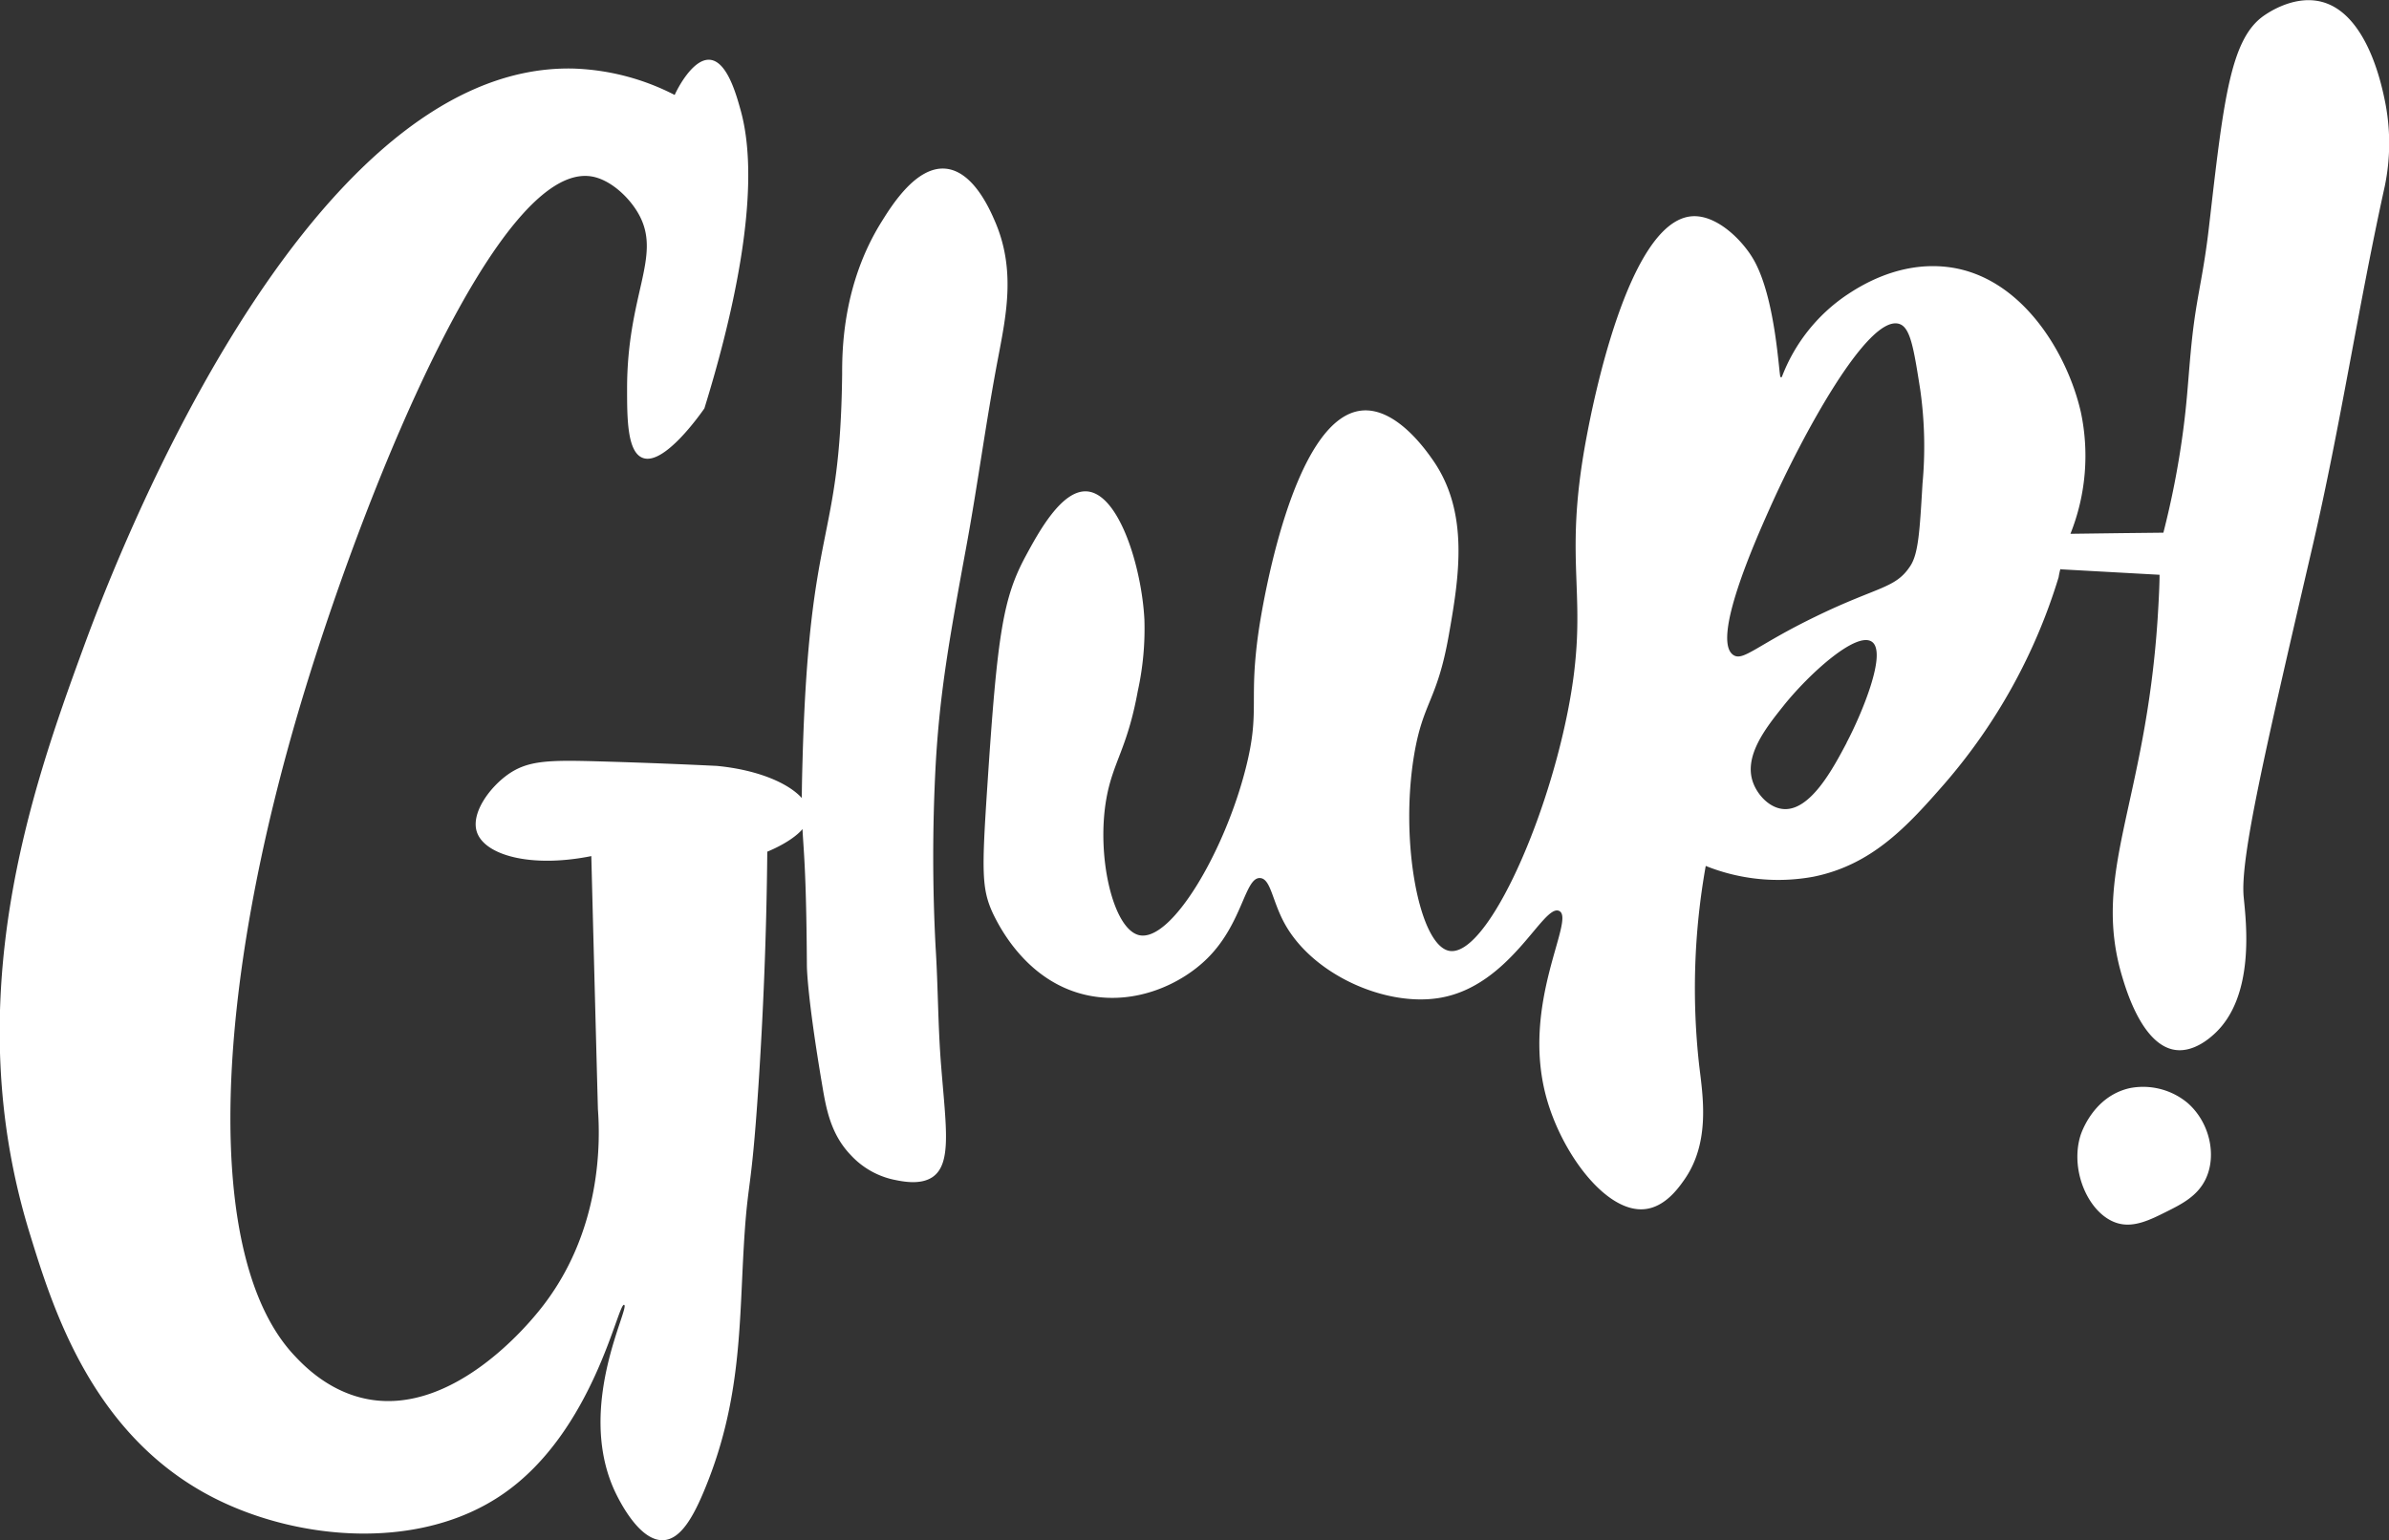 <svg xmlns="http://www.w3.org/2000/svg"   viewBox="0 0 361.92 233.4"><rect x="0" y="0" width="361.92" height="233.4" fill="#333333" stroke="none"/><title>glupRecurso 1adas</title><g id="Capa_2" data-name="Capa 2"><g id="Capa_1-2" data-name="Capa 1"><path d="M95,58.89c0,4.42,0,9.63,2.38,10.5,3.19,1.2,8.64-6.51,9.33-7.5,3.71-12,9-32.52,5.5-45.16-.67-2.42-2.06-7.44-4.66-7.67s-5,4.53-5.34,5.33a36,36,0,0,0-15.33-4c-41.8-1-71.1,79.16-74.33,88-7.79,21.3-19,53.18-8,88.67,3.46,11.23,9.46,30.64,28,40,12.74,6.43,31.13,8,43.66-.67,13.73-9.46,17.38-29,18.34-28.66s-7.12,14.92-1.67,27.66c.25.6,3.62,8.27,7.67,8,2.6-.17,4.53-3.56,6.33-8C112,212.87,112,202,112.58,190.73c.66-12.76,1.15-8.4,2.33-26.34.68-10.37,1.21-22.22,1.33-35.33,1-.41,6.31-2.68,6.34-5.67s-5.4-6.51-14-7.33c-4.56-.22-10.44-.47-17.34-.67-8-.23-11.22-.22-14.33,2-2.79,2-5.59,5.86-4.67,8.67,1.15,3.53,8.16,5.51,17.34,3.67q.49,19.17,1,38.33c.32,4.35.84,18.64-9,30.67-1.55,1.89-12.78,15.6-25.67,13.33-6.08-1.07-10-5.25-11.33-6.67-13.75-14.65-12.53-54.67,1.66-101,9.88-32.23,29.45-79.85,43.34-77.66,2.88.45,5.9,3.25,7.33,6C100.17,39,95,44.74,95,58.89Z" fill="#fff"/><path d="M128.91,175.06a12.42,12.42,0,0,0,6.33,3.67c1.41.3,4.14.89,6-.34,3-2,2.07-7.65,1.34-16.83-.49-6-.46-12-.84-18a262.08,262.08,0,0,1,0-27.5c.63-11.3,2.13-19.49,4.67-33.33,1.75-9.53,3-19.15,4.83-28.67,1.23-6.47,2.62-13.27-.5-20.5-.77-1.79-3.29-7.63-7.5-8-4.41-.39-8.09,5.48-9.66,8-5.94,9.48-6,19.5-6,23.17-.31,26.23-5,21.79-6,58.5-.43,14.68.52,8.1.66,31.16,0,0,0,4.4,2.34,18.17C125.18,168.16,125.9,171.94,128.91,175.06Z" fill="#fff"/><path d="M361.24,15c-.5-2.36-2.75-13.06-9.62-14.75-4.42-1.08-8.63,2.09-9,2.38C338,6.21,336.87,15,334.87,32.47c-.22,1.86-.4,3.65-.82,6.37-.82,5.35-1.56,7.86-2.18,14.63-.42,4.54-.54,7.51-1.25,12.63a131.75,131.75,0,0,1-2.88,14.62l-6.44.07-7.64.1a31.88,31.88,0,0,0,1.58-18.42c-2-8.84-8.92-20.61-20.12-22-7.61-.94-13.61,3.08-15.38,4.25a26.23,26.23,0,0,0-9.81,12.43l-.19,0c-.24-.07-.69-12-4.12-17.88-1.71-2.93-5.55-6.73-9.25-6.5-9.8.63-15.23,29.32-16,33.38-3.85,20.33.68,23.87-2.88,41.75S225,144.92,219.62,144.1c-4.6-.71-7.6-16.56-5.38-29.75,1.36-8.07,3.48-8.09,5.25-18.13,1.56-8.81,3.15-18.64-2.5-26.62-1.1-1.57-5.61-7.93-10.75-7.38-10.49,1.14-15.07,30.19-15.5,33-1.66,11.06.23,12.31-2,21.13-3.22,12.77-11.29,26.38-16.12,25.37-4-.83-6.57-12-5-20.75,1-5.56,3.15-7.5,4.75-16.25a44.06,44.06,0,0,0,1-10.87c-.42-7.91-3.8-18.92-8.63-19.38-3.86-.36-7.4,6.19-9.33,9.75-3.46,6.4-4.32,11.81-5.83,34.84-.86,13-.87,15.63.83,19.33,1,2.08,5.3,10.69,14.67,12.5,7.06,1.36,13.87-1.74,17.83-5.67,5.37-5.32,5.67-12.33,8-12.16,1.6.11,1.82,3.44,3.67,6.83,4.24,7.8,15.3,12.7,23.5,11.33,10.87-1.8,15.74-14.46,18.16-13.16s-5.85,13.94-2,28.16c2.32,8.56,9.13,17.69,15,17,3-.34,5-3.14,5.84-4.33,4.1-5.73,2.88-12.86,2.33-17.5a105.5,105.5,0,0,1,1-30.17,29.48,29.48,0,0,0,16.33,1.63c8.95-1.81,14.32-7.77,19.88-14.13a85.89,85.89,0,0,0,17.25-31.25,10.82,10.82,0,0,1,.29-1.33s0,0,0,.13l15,.83c0,1.43-.11,3.76-.29,6.62-1.84,28.17-10.1,38.61-5.34,54.38.65,2.15,3.11,10.3,8,11,2.81.4,5.26-1.82,5.88-2.38,6.28-5.68,4.86-17,4.5-20.75-.57-5.81,3.12-21.71,10.5-53.5,4.17-18,6.89-36.24,10.87-54.25A32.11,32.11,0,0,0,361.24,15Zm-81.5,97.59c-2,3.77-5.5,10.43-9.66,10-2.1-.22-3.84-2.18-4.5-4-1.46-4,1.93-8.27,4.5-11.5,3.88-4.9,11.13-11.48,13.5-9.84S282,108.28,279.74,112.56Zm11.5-39.17c-.41,7-.61,10.46-1.83,12.33-2.26,3.47-4.85,3.06-14.33,7.67-9,4.36-11,6.85-12.5,5.83-3.36-2.29,3.4-17.45,5.5-22.16,4.9-11,14.91-29.55,19.66-28,1.68.55,2.18,3.7,3.17,10A61.31,61.31,0,0,1,291.24,73.39Z" fill="#fff"/><path d="M315.16,172.14c.11-.36,1.91-6,7.5-7.25a10.52,10.52,0,0,1,8.75,2.25c3.33,2.91,4.45,7.9,2.75,11.5-1.24,2.62-3.64,3.82-6,5s-4.82,2.41-7.25,1.75C316.58,184.22,313.52,177.59,315.16,172.14Z" fill="#fff"/><path d="M58.66,46.58A4,4,0,0,1,59,46.2c.64-.63,1.82-1.3,2.68-1,1.17.41,1.39,2.51,1.12,3.87-.18,1-.86,2.8-2.06,2.88-1,.07-2.34-1.23-2.62-3.25" fill="#fff"/></g></g></svg>